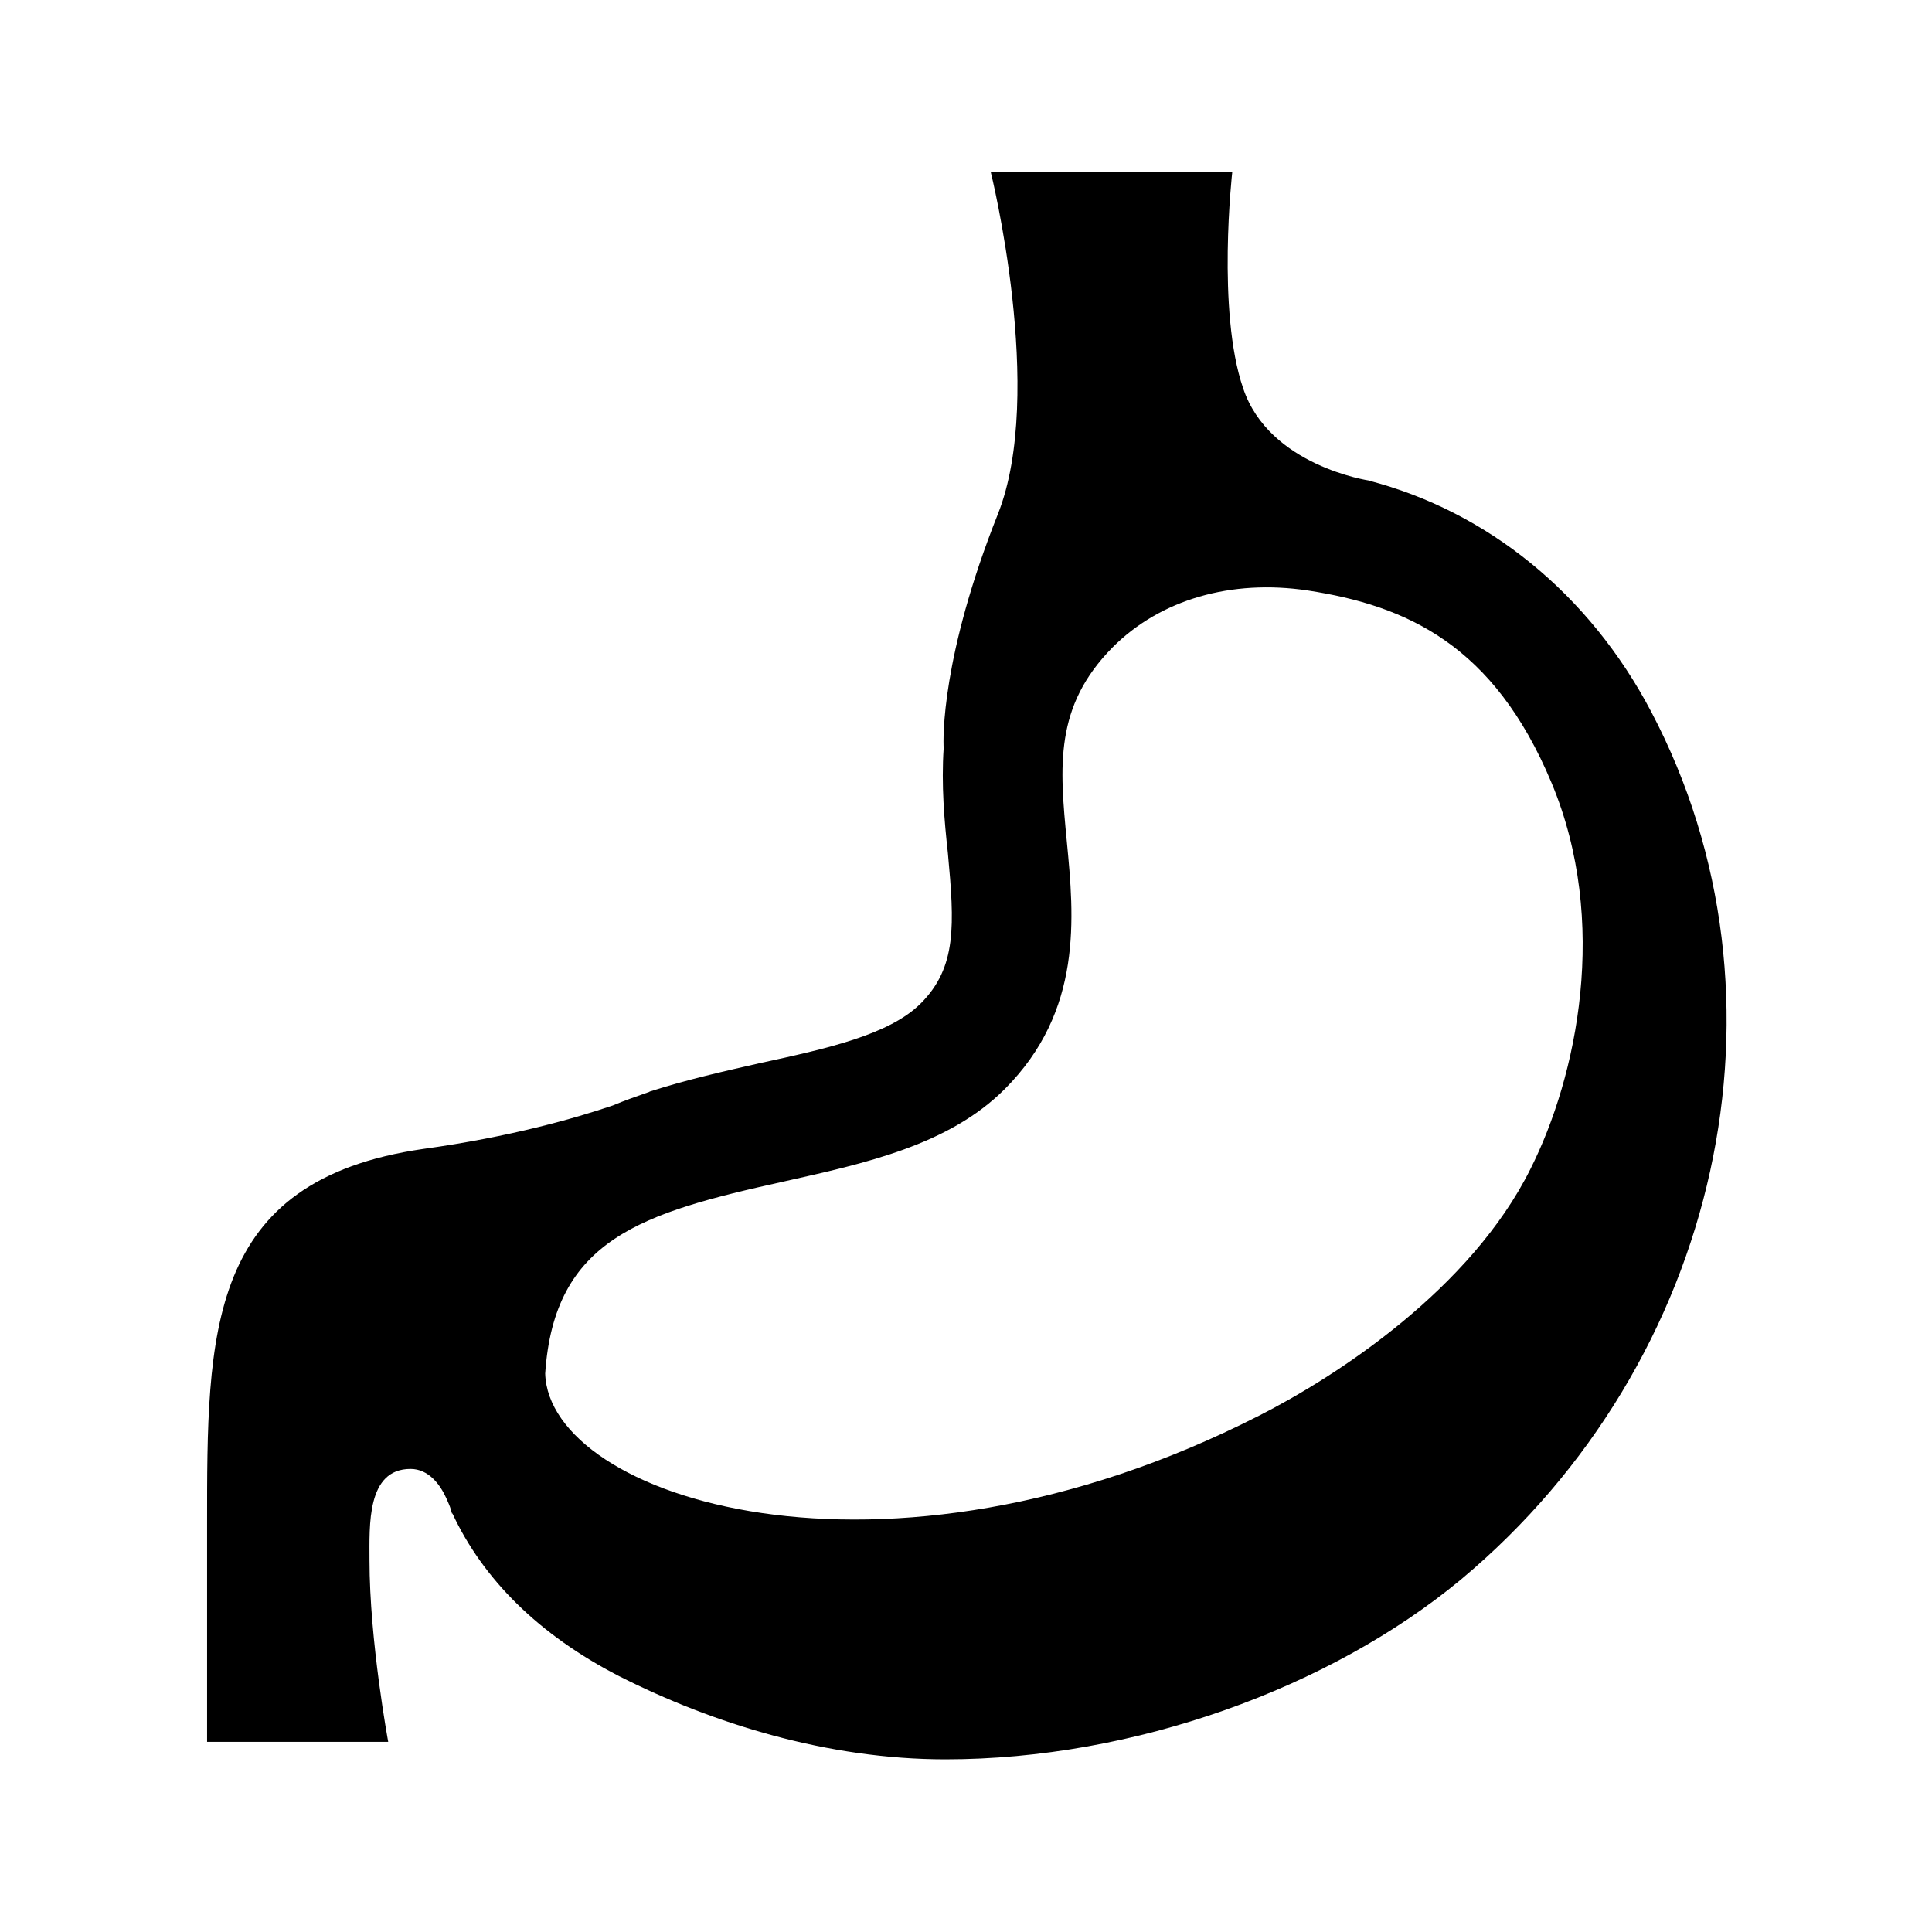 <svg xmlns="http://www.w3.org/2000/svg" viewBox="0 0 32 32"><path d="M27.35 11.79c-1.03-1.96-2.72-3.32-4.68-3.83h.01s-1.66-.24-2.09-1.53c-.44-1.28-.18-3.58-.18-3.58h-4s.91 3.66.12 5.66c-.94 2.36-.91 3.73-.9 3.88-.04.61.01 1.2.07 1.74.11 1.19.15 1.89-.45 2.49-.52.52-1.56.75-2.67.99-.57.13-1.2.27-1.82.47 0 0-.01.01-.02.01-.2.07-.4.14-.59.22-.62.21-1.69.52-3.14.72-3.6.52-3.58 3.05-3.58 6.23v3.59h3s-.31-1.67-.31-3.01c0-.57-.05-1.51.68-1.51.3 0 .49.26.59.48.03.07.06.13.08.2.01.04.02.07.02.07v-.02c.51 1.1 1.44 2.02 2.76 2.7 1.56.79 3.46 1.38 5.41 1.38 3.12 0 6.37-1.18 8.54-2.98 4.31-3.6 5.64-9.64 3.15-14.37zm-14.37 7.78c1.34-.3 2.73-.6 3.66-1.53 1.3-1.3 1.15-2.85 1.03-4.1-.12-1.25-.21-2.24.76-3.22.79-.79 1.96-1.13 3.23-.94 1.63.25 3.08.89 4.04 3.19s.42 4.86-.35 6.39c-.99 1.99-3.2 3.43-4.5 4.09-6.24 3.18-11.76 1.35-11.82-.7.15-2.23 1.6-2.66 3.95-3.18z" style="fill: #000000;"/></svg>
